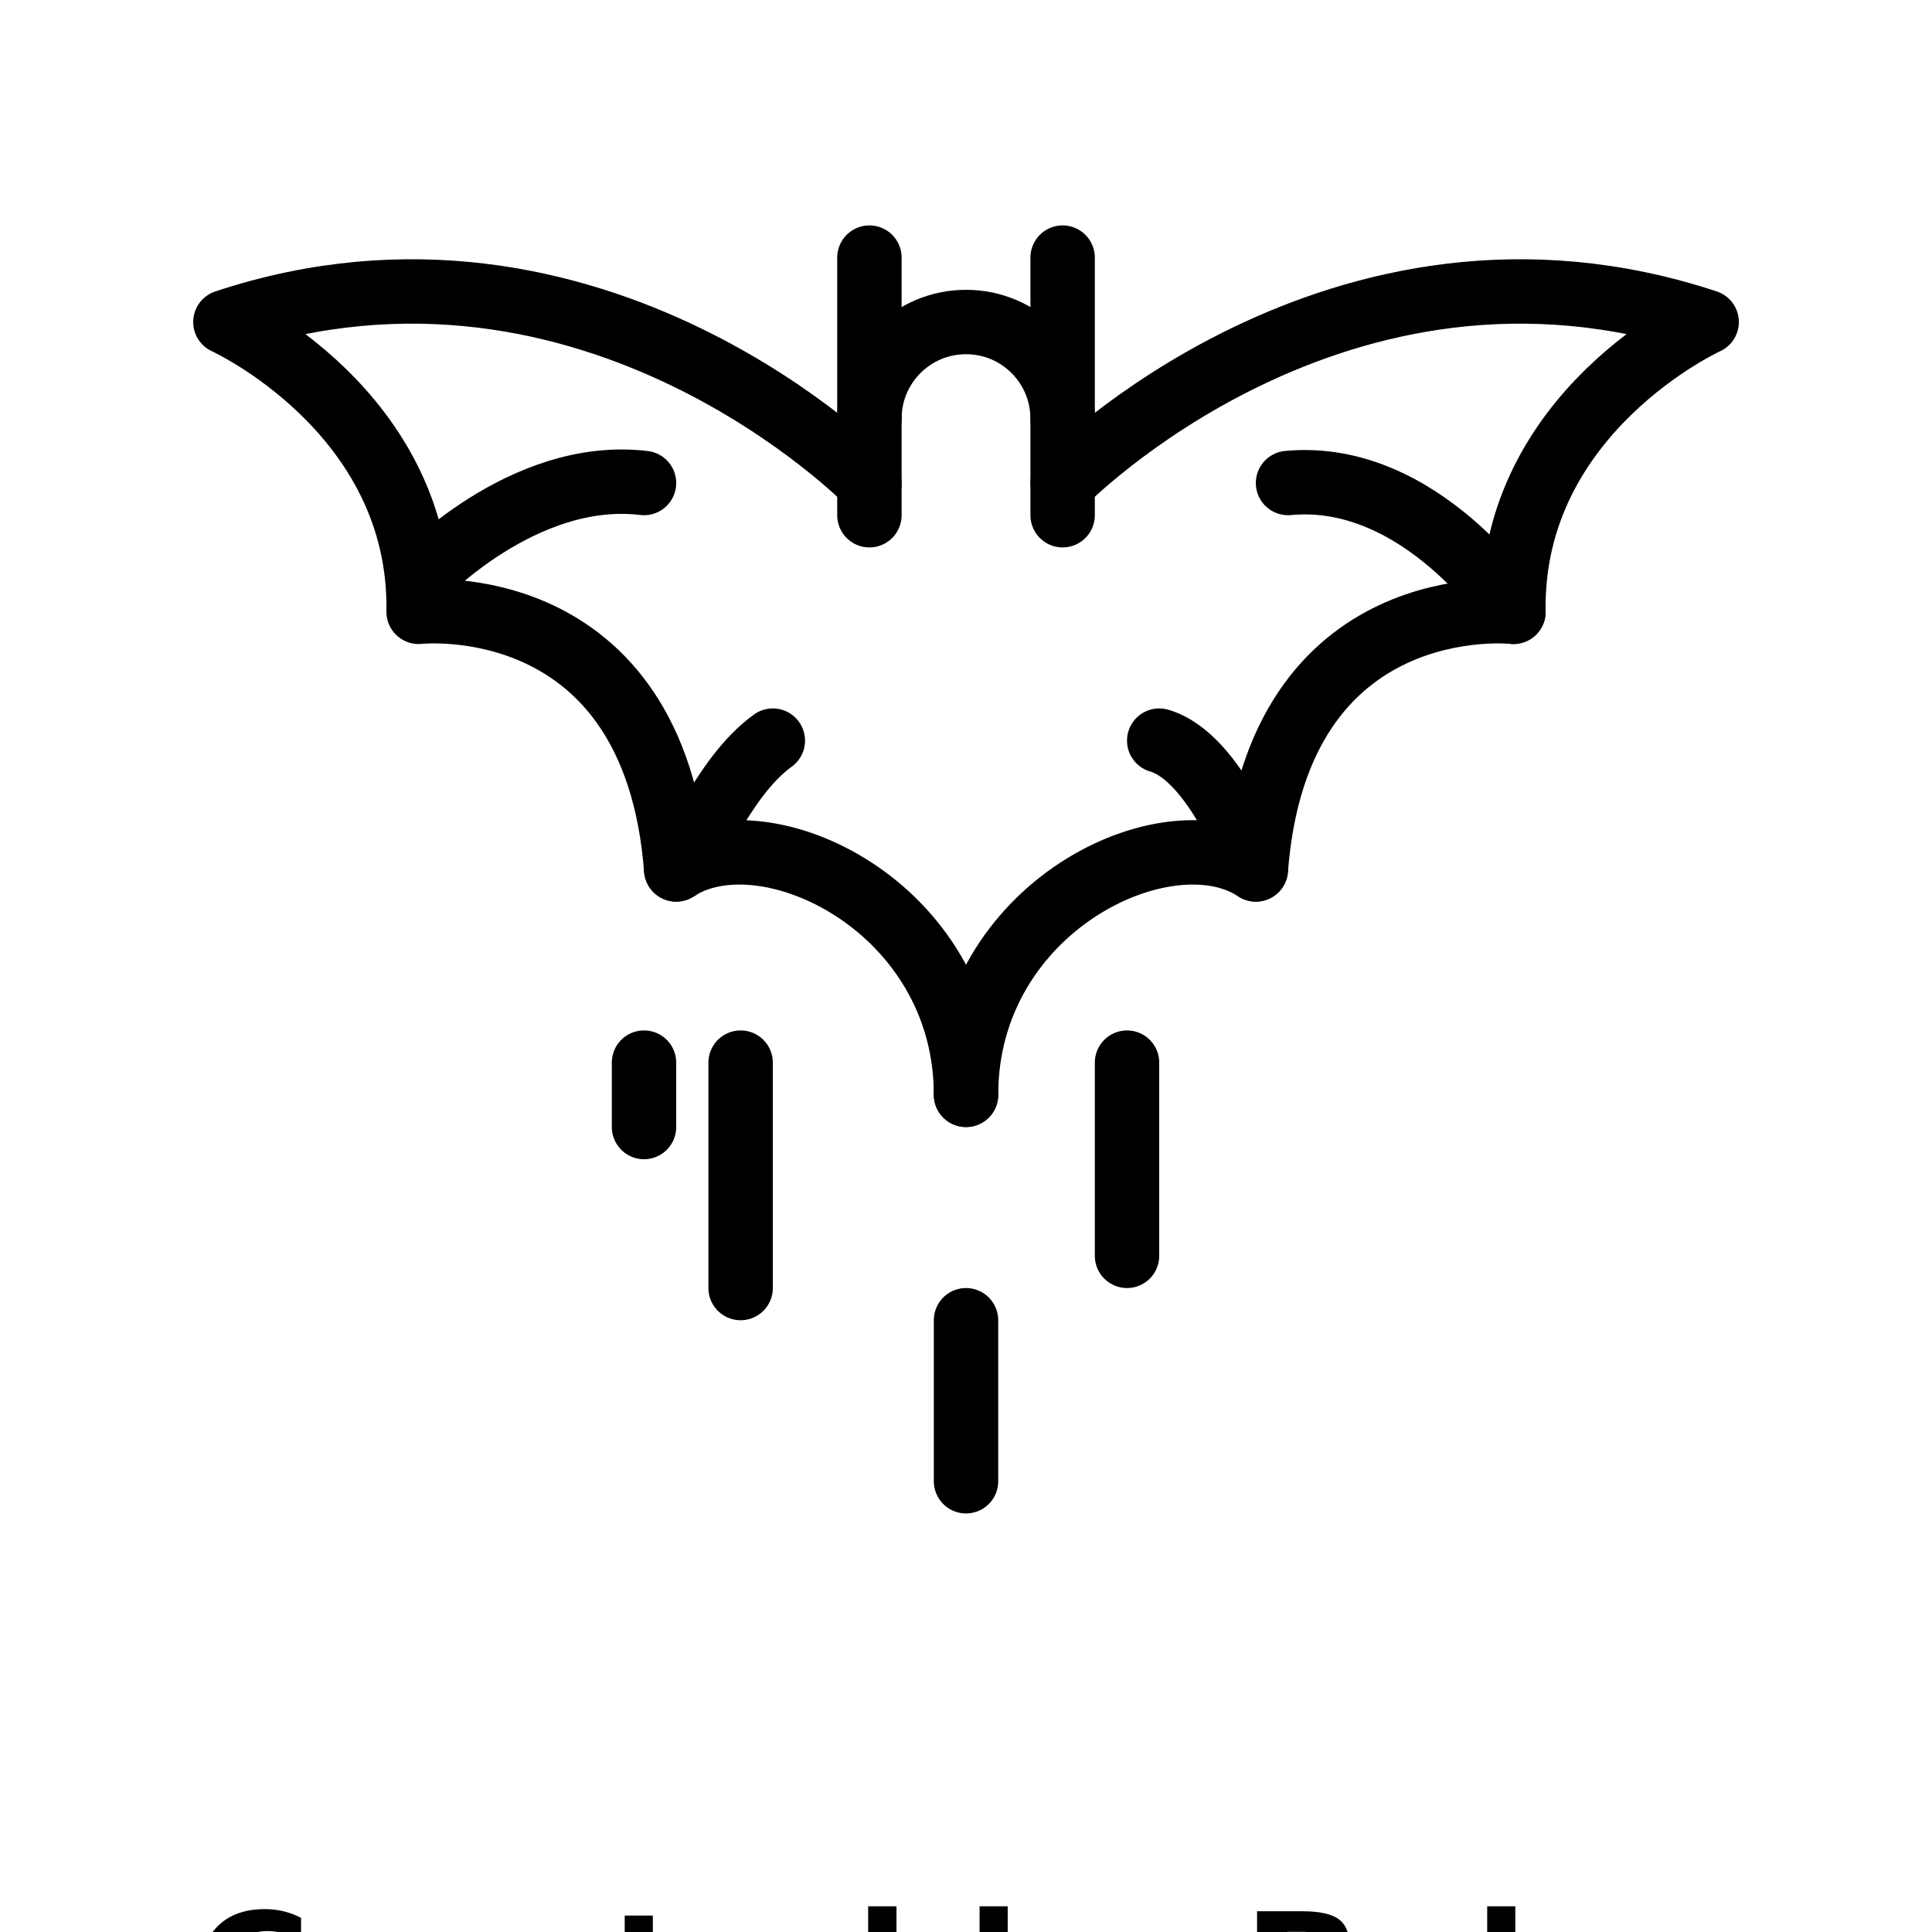 <?xml version="1.0" encoding="UTF-8"?>
<svg width="700pt" height="700pt" version="1.1" viewBox="0 0 700 700" xmlns="http://www.w3.org/2000/svg" xmlns:xlink="http://www.w3.org/1999/xlink">
 <defs>
  <symbol id="e" overflow="visible">
   <path d="m39.078-2.328c-2.012 1.043-4.109 1.828-6.297 2.359s-4.465 0.797-6.828 0.797c-7.086 0-12.699-1.977-16.844-5.938-4.137-3.957-6.203-9.328-6.203-16.109 0-6.789 2.066-12.164 6.203-16.125 4.144-3.969 9.758-5.953 16.844-5.953 2.363 0 4.641 0.266 6.828 0.797s4.285 1.324 6.297 2.375v8.797c-2.031-1.383-4.039-2.398-6.016-3.047-1.969-0.645-4.047-0.969-6.234-0.969-3.906 0-6.984 1.258-9.234 3.766-2.242 2.5-3.359 5.953-3.359 10.359 0 4.387 1.117 7.836 3.359 10.344 2.25 2.5 5.328 3.75 9.234 3.75 2.188 0 4.266-0.32 6.234-0.969 1.977-0.645 3.984-1.66 6.016-3.047z"/>
  </symbol>
  <symbol id="d" overflow="visible">
   <path d="m16.031-40.953v9.062h10.516v7.281h-10.516v13.531c0 1.48 0.289 2.481 0.875 3 0.594 0.523 1.766 0.781 3.516 0.781h5.234v7.297h-8.734c-4.031 0-6.887-0.836-8.562-2.516-1.68-1.688-2.516-4.539-2.516-8.562v-13.531h-5.078v-7.281h5.078v-9.062z"/>
  </symbol>
  <symbol id="c" overflow="visible">
   <path d="m26.594-27.234v-17.078h10.266v44.312h-10.266v-4.609c-1.398 1.875-2.945 3.25-4.641 4.125-1.688 0.875-3.641 1.312-5.859 1.312-3.93 0-7.156-1.562-9.688-4.688-2.523-3.125-3.781-7.144-3.781-12.062 0-4.914 1.258-8.938 3.781-12.062 2.531-3.125 5.758-4.688 9.688-4.688 2.195 0 4.144 0.445 5.844 1.328 1.707 0.887 3.258 2.258 4.656 4.109zm-6.719 20.656c2.188 0 3.852-0.797 5-2.391 1.145-1.594 1.719-3.91 1.719-6.953 0-3.039-0.574-5.359-1.719-6.953-1.148-1.594-2.812-2.391-5-2.391-2.168 0-3.824 0.797-4.969 2.391-1.148 1.594-1.719 3.914-1.719 6.953 0 3.043 0.57 5.359 1.719 6.953 1.145 1.594 2.801 2.391 4.969 2.391z"/>
  </symbol>
  <symbol id="a" overflow="visible">
   <path d="m21.875-6.578c2.176 0 3.836-0.797 4.984-2.391 1.156-1.594 1.734-3.91 1.734-6.953 0-3.039-0.578-5.359-1.734-6.953-1.148-1.594-2.809-2.391-4.984-2.391-2.188 0-3.867 0.805-5.031 2.406-1.168 1.605-1.75 3.918-1.75 6.938 0 3.023 0.582 5.336 1.75 6.938 1.164 1.605 2.844 2.406 5.031 2.406zm-6.781-20.656c1.406-1.852 2.961-3.223 4.672-4.109 1.707-0.883 3.672-1.328 5.891-1.328 3.938 0 7.164 1.562 9.688 4.688 2.519 3.125 3.781 7.148 3.781 12.062 0 4.918-1.262 8.938-3.781 12.062-2.523 3.125-5.75 4.688-9.688 4.688-2.219 0-4.184-0.445-5.891-1.328-1.711-0.883-3.266-2.254-4.672-4.109v4.609h-10.188v-44.312h10.188z"/>
  </symbol>
  <symbol id="b" overflow="visible">
   <path d="m22.391-26.062c1.727 0 3.035-0.379 3.922-1.141 0.895-0.758 1.344-1.879 1.344-3.359 0-1.457-0.449-2.57-1.344-3.344-0.887-0.77-2.195-1.156-3.922-1.156h-6.078v9zm0.359 18.594c2.207 0 3.863-0.461 4.969-1.391 1.113-0.926 1.672-2.332 1.672-4.219 0-1.832-0.555-3.207-1.656-4.125-1.094-0.926-2.758-1.391-4.984-1.391h-6.438v11.125zm10.203-15.281c2.352 0.68 4.176 1.938 5.469 3.781 1.289 1.844 1.938 4.106 1.938 6.781 0 4.106-1.387 7.164-4.156 9.172-2.773 2.012-6.992 3.016-12.656 3.016h-18.188v-42.516h16.453c5.906 0 10.18 0.891 12.828 2.672 2.656 1.781 3.984 4.641 3.984 8.578 0 2.062-0.484 3.824-1.453 5.281-0.969 1.449-2.375 2.527-4.219 3.234z"/>
  </symbol>
 </defs>
 <path transform="matrix(11.667 0 0 11.667 70 0)" d="m27 15s8.549-8.791 20-5c0 0-6.105 2.777-6 9 0 0-7.319-0.807-8 8-2.736-1.813-9 1.15-9 7" fill="none" stroke="#000" stroke-linecap="round" stroke-linejoin="round" stroke-miterlimit="10" stroke-width="2"/>
 <path transform="matrix(11.667 0 0 11.667 70 0)" d="m21 15s-8.549-8.791-20-5c0 0 6.105 2.777 6 9 0 0 7.319-0.807 8 8 2.736-1.813 9 1.15 9 7" fill="none" stroke="#000" stroke-linecap="round" stroke-linejoin="round" stroke-miterlimit="10" stroke-width="2"/>
 <path transform="matrix(11.667 0 0 11.667 70 0)" d="m21 16v-3c0-1.657 1.343-3 3-3s3 1.343 3 3v3" fill="none" stroke="#000" stroke-linecap="round" stroke-linejoin="round" stroke-miterlimit="10" stroke-width="2"/>
 <path transform="matrix(11.667 0 0 11.667 70 0)" d="m27 8v5" fill="none" stroke="#000" stroke-linecap="round" stroke-linejoin="round" stroke-miterlimit="10" stroke-width="2"/>
 <path transform="matrix(11.667 0 0 11.667 70 0)" d="m21 8v5" fill="none" stroke="#000" stroke-linecap="round" stroke-linejoin="round" stroke-miterlimit="10" stroke-width="2"/>
 <path transform="matrix(11.667 0 0 11.667 70 0)" d="m7 18s3.219-3.457 7-3" fill="none" stroke="#000" stroke-linecap="round" stroke-linejoin="round" stroke-width="2"/>
 <path transform="matrix(11.667 0 0 11.667 70 0)" d="m41 19s-2.87-4.391-7-4" fill="none" stroke="#000" stroke-linecap="round" stroke-linejoin="round" stroke-width="2"/>
 <path transform="matrix(11.667 0 0 11.667 70 0)" d="m15 27c0.481-0.176 1.38-2.831 3-4" fill="none" stroke="#000" stroke-linecap="round" stroke-linejoin="round" stroke-width="2"/>
 <path transform="matrix(11.667 0 0 11.667 70 0)" d="m33 27s-1.228-3.487-3-4" fill="none" stroke="#000" stroke-linecap="round" stroke-linejoin="round" stroke-width="2"/>
 <path transform="matrix(11.667 0 0 11.667 70 0)" d="m17 33v7" fill="none" stroke="#000" stroke-linecap="round" stroke-linejoin="round" stroke-miterlimit="10" stroke-width="2"/>
 <path transform="matrix(11.667 0 0 11.667 70 0)" d="m14 33v2" fill="none" stroke="#000" stroke-linecap="round" stroke-linejoin="round" stroke-miterlimit="10" stroke-width="2"/>
 <path transform="matrix(11.667 0 0 11.667 70 0)" d="m29 33v6" fill="none" stroke="#000" stroke-linecap="round" stroke-linejoin="round" stroke-miterlimit="10" stroke-width="2"/>
 <path transform="matrix(11.667 0 0 11.667 70 0)" d="m24 41v5" fill="none" stroke="#000" stroke-linecap="round" stroke-linejoin="round" stroke-miterlimit="10" stroke-width="2"/>
 <g>
  <use x="70" y="735" xlink:href="#e"/>
  <use x="220.504" y="735" xlink:href="#d"/>
  <use x="287.953" y="735" xlink:href="#c"/>
  <use x="350.016" y="735" xlink:href="#a"/>
  <use x="450.105" y="735" xlink:href="#b"/>
  <use x="533.934" y="735" xlink:href="#a"/>
 </g>
</svg>
